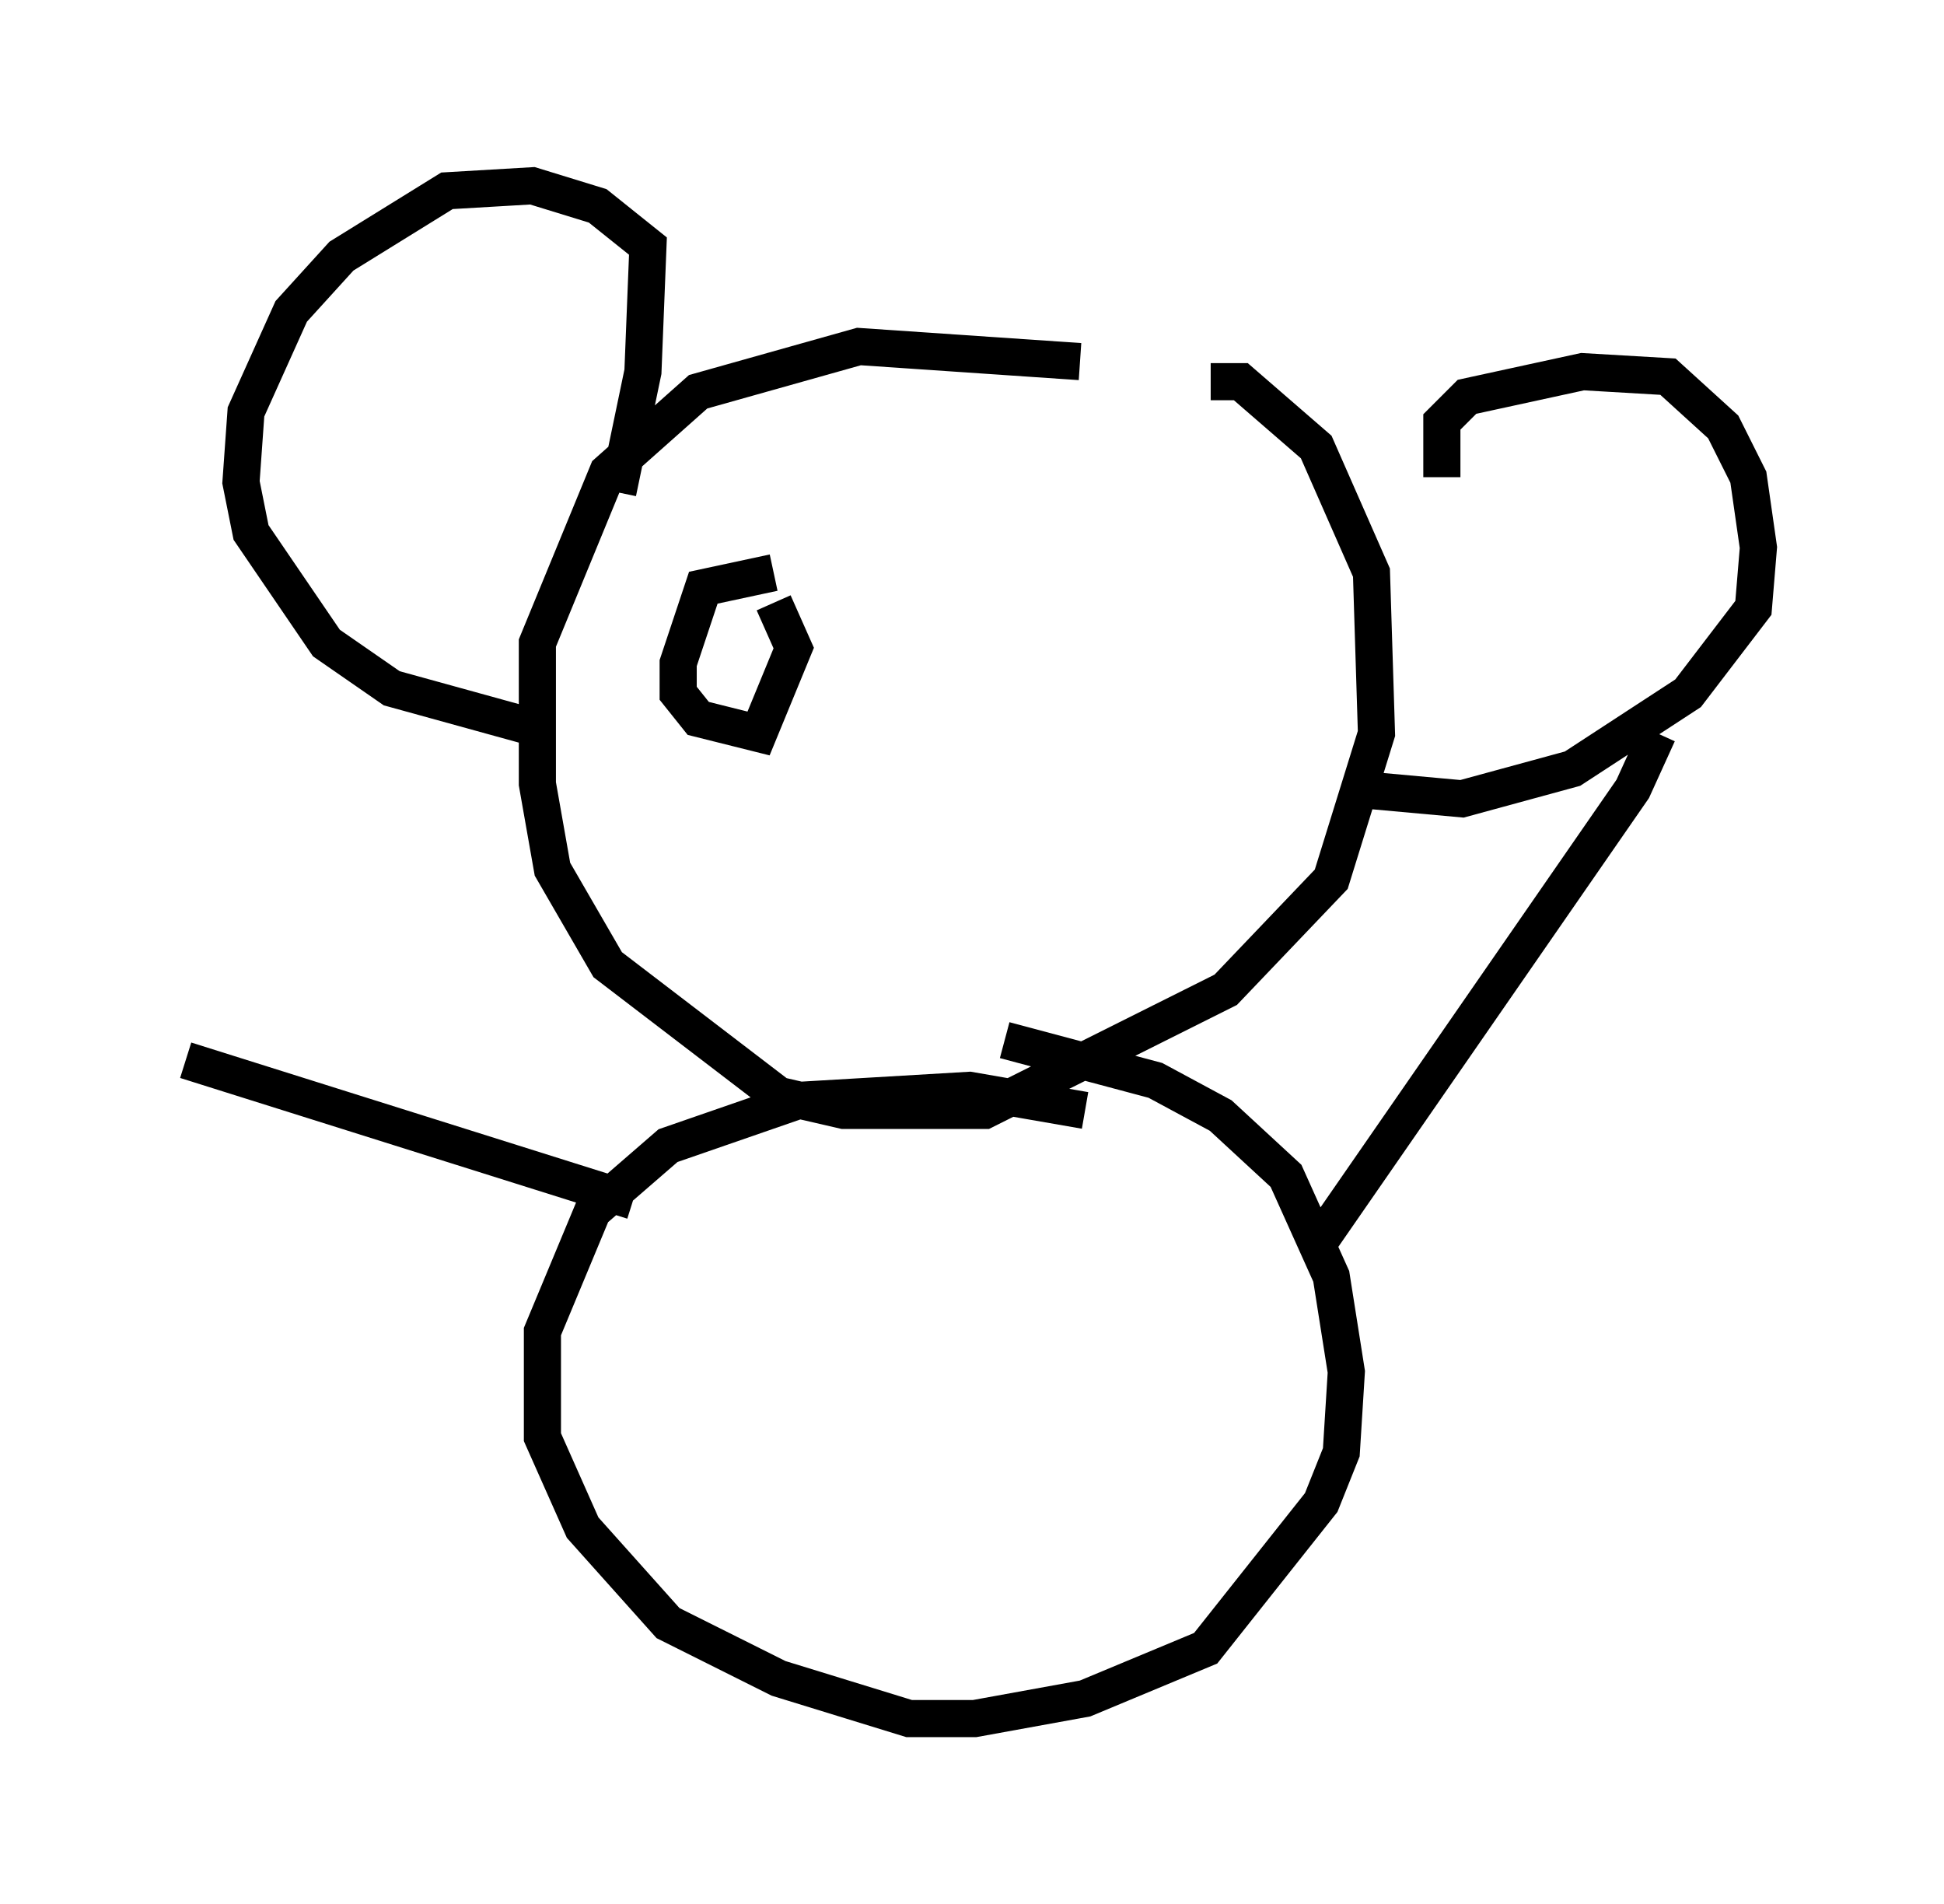 <?xml version="1.0" encoding="utf-8" ?>
<svg baseProfile="full" height="51.272" version="1.1" width="52.354" xmlns="http://www.w3.org/2000/svg" xmlns:ev="http://www.w3.org/2001/xml-events" xmlns:xlink="http://www.w3.org/1999/xlink"><defs /><rect fill="white" height="51.272" width="52.354" x="0" y="0" /><path d="M32.74, 10.683 m-3.654, -0.947 l-5.954, -0.406 -4.33, 1.218 l-2.436, 2.165 -1.894, 4.601 l0.0, 3.789 0.406, 2.3 l1.488, 2.571 4.601, 3.518 l1.759, 0.406 3.789, 0.0 l6.495, -3.248 2.842, -2.977 l1.218, -3.924 -0.135, -4.33 l-1.488, -3.383 -2.03, -1.759 l-0.812, 0.0 m-3.383, 19.621 l-3.112, -0.541 -4.601, 0.271 l-3.518, 1.218 -2.03, 1.759 l-1.353, 3.248 0.0, 2.842 l1.083, 2.436 2.3, 2.571 l2.977, 1.488 3.518, 1.083 l1.759, 0.0 2.977, -0.541 l3.248, -1.353 3.112, -3.924 l0.541, -1.353 0.135, -2.165 l-0.406, -2.571 -1.218, -2.706 l-1.759, -1.624 -1.759, -0.947 l-4.059, -1.083 m-10.013, 4.33 l-12.043, -3.789 m30.446, 5.007 l8.525, -12.314 0.677, -1.488 m-28.011, -6.495 l0.677, -3.248 0.135, -3.383 l-1.353, -1.083 -1.759, -0.541 l-2.3, 0.135 -2.842, 1.759 l-1.353, 1.488 -1.218, 2.706 l-0.135, 1.894 0.271, 1.353 l2.03, 2.977 1.759, 1.218 l3.924, 1.083 m24.357, -6.766 l0.0, -1.488 0.677, -0.677 l3.112, -0.677 2.3, 0.135 l1.488, 1.353 0.677, 1.353 l0.271, 1.894 -0.135, 1.624 l-1.759, 2.3 -3.112, 2.03 l-2.977, 0.812 -2.977, -0.271 m-15.561, -5.819 l-1.894, 0.406 -0.677, 2.03 l0.0, 0.812 0.541, 0.677 l1.624, 0.406 0.947, -2.3 l-0.541, -1.218 m12.043, 2.436 " fill="none" stroke="black" stroke-width="1" /></svg>